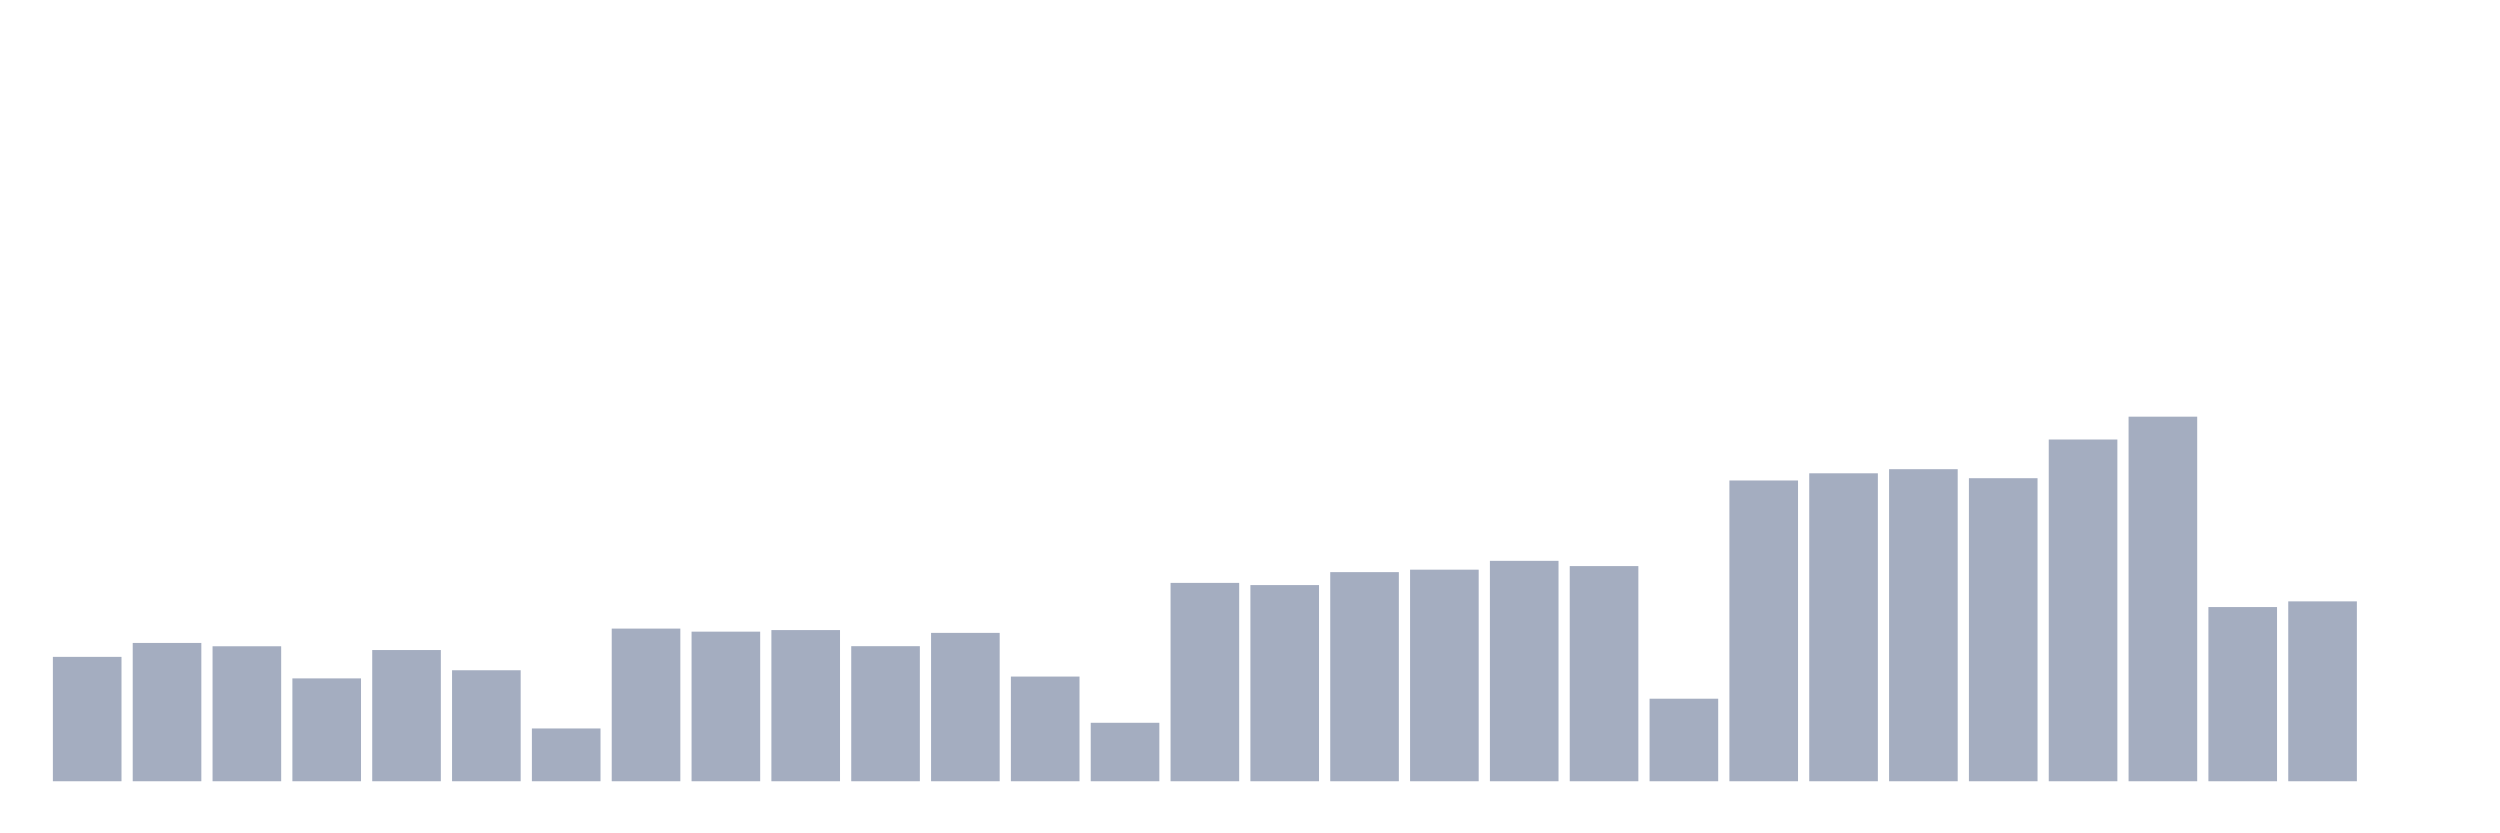 <svg xmlns="http://www.w3.org/2000/svg" viewBox="0 0 480 160"><g transform="translate(10,10)"><rect class="bar" x="0.153" width="13.175" y="116.118" height="23.882" fill="rgb(164,173,192)"></rect><rect class="bar" x="15.482" width="13.175" y="113.445" height="26.555" fill="rgb(164,173,192)"></rect><rect class="bar" x="30.81" width="13.175" y="114.084" height="25.916" fill="rgb(164,173,192)"></rect><rect class="bar" x="46.138" width="13.175" y="120.252" height="19.748" fill="rgb(164,173,192)"></rect><rect class="bar" x="61.466" width="13.175" y="114.807" height="25.193" fill="rgb(164,173,192)"></rect><rect class="bar" x="76.794" width="13.175" y="118.689" height="21.311" fill="rgb(164,173,192)"></rect><rect class="bar" x="92.123" width="13.175" y="129.866" height="10.134" fill="rgb(164,173,192)"></rect><rect class="bar" x="107.451" width="13.175" y="110.689" height="29.311" fill="rgb(164,173,192)"></rect><rect class="bar" x="122.779" width="13.175" y="111.277" height="28.723" fill="rgb(164,173,192)"></rect><rect class="bar" x="138.107" width="13.175" y="110.975" height="29.025" fill="rgb(164,173,192)"></rect><rect class="bar" x="153.436" width="13.175" y="114.067" height="25.933" fill="rgb(164,173,192)"></rect><rect class="bar" x="168.764" width="13.175" y="111.513" height="28.487" fill="rgb(164,173,192)"></rect><rect class="bar" x="184.092" width="13.175" y="119.899" height="20.101" fill="rgb(164,173,192)"></rect><rect class="bar" x="199.42" width="13.175" y="128.773" height="11.227" fill="rgb(164,173,192)"></rect><rect class="bar" x="214.748" width="13.175" y="101.916" height="38.084" fill="rgb(164,173,192)"></rect><rect class="bar" x="230.077" width="13.175" y="102.336" height="37.664" fill="rgb(164,173,192)"></rect><rect class="bar" x="245.405" width="13.175" y="99.849" height="40.151" fill="rgb(164,173,192)"></rect><rect class="bar" x="260.733" width="13.175" y="99.378" height="40.622" fill="rgb(164,173,192)"></rect><rect class="bar" x="276.061" width="13.175" y="97.681" height="42.319" fill="rgb(164,173,192)"></rect><rect class="bar" x="291.39" width="13.175" y="98.689" height="41.311" fill="rgb(164,173,192)"></rect><rect class="bar" x="306.718" width="13.175" y="124.151" height="15.849" fill="rgb(164,173,192)"></rect><rect class="bar" x="322.046" width="13.175" y="82.252" height="57.748" fill="rgb(164,173,192)"></rect><rect class="bar" x="337.374" width="13.175" y="80.874" height="59.126" fill="rgb(164,173,192)"></rect><rect class="bar" x="352.702" width="13.175" y="80.084" height="59.916" fill="rgb(164,173,192)"></rect><rect class="bar" x="368.031" width="13.175" y="81.815" height="58.185" fill="rgb(164,173,192)"></rect><rect class="bar" x="383.359" width="13.175" y="74.387" height="65.613" fill="rgb(164,173,192)"></rect><rect class="bar" x="398.687" width="13.175" y="70" height="70" fill="rgb(164,173,192)"></rect><rect class="bar" x="414.015" width="13.175" y="106.555" height="33.445" fill="rgb(164,173,192)"></rect><rect class="bar" x="429.344" width="13.175" y="105.462" height="34.538" fill="rgb(164,173,192)"></rect><rect class="bar" x="444.672" width="13.175" y="140" height="0" fill="rgb(164,173,192)"></rect></g></svg>
